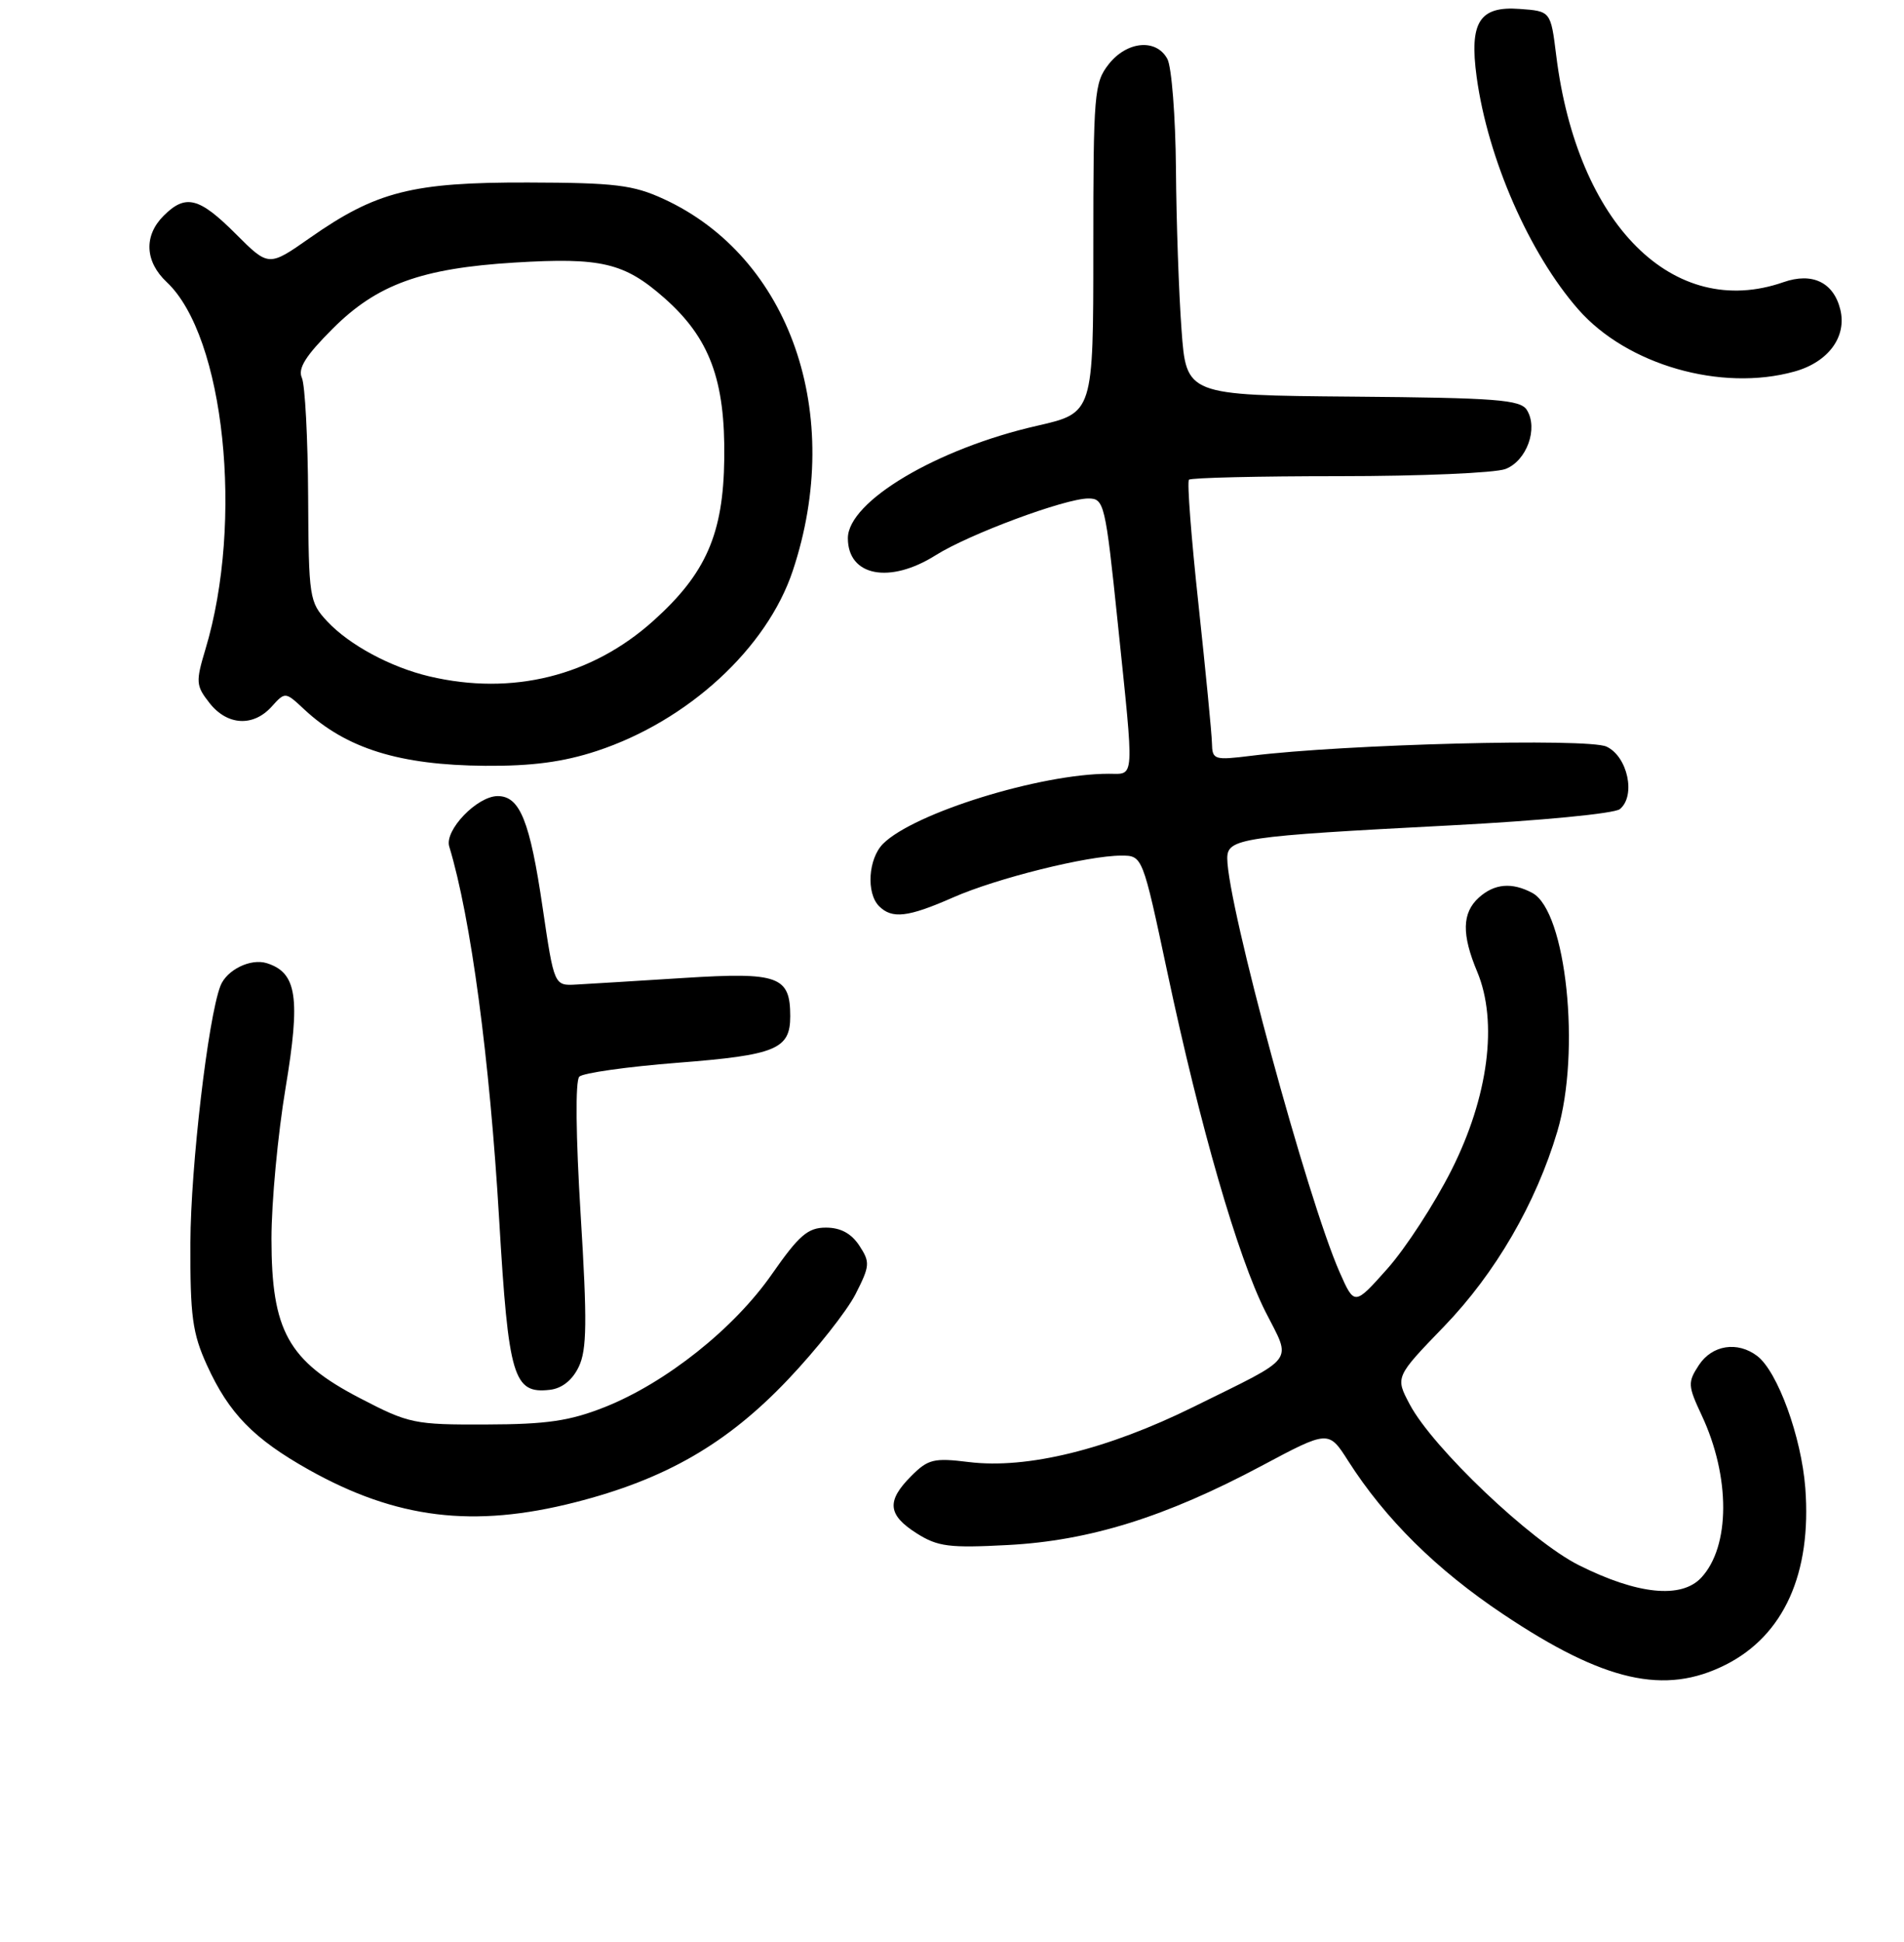<?xml version="1.0" encoding="UTF-8" standalone="no"?>
<!DOCTYPE svg PUBLIC "-//W3C//DTD SVG 1.1//EN" "http://www.w3.org/Graphics/SVG/1.1/DTD/svg11.dtd" >
<svg xmlns="http://www.w3.org/2000/svg" xmlns:xlink="http://www.w3.org/1999/xlink" version="1.1" viewBox="0 0 256 261">
 <g >
 <path fill="currentColor"
d=" M 232.03 223.75 C 239.85 219.80 243.60 211.47 242.73 200.00 C 242.20 193.11 239.00 184.33 236.26 182.25 C 233.61 180.24 230.20 180.77 228.42 183.48 C 226.91 185.79 226.93 186.24 228.80 190.23 C 232.68 198.51 232.65 207.85 228.74 212.05 C 226.06 214.92 220.16 214.32 212.28 210.37 C 205.84 207.15 192.64 194.60 189.55 188.77 C 187.59 185.08 187.59 185.08 194.17 178.27 C 201.07 171.12 206.51 161.75 209.39 152.07 C 212.57 141.36 210.59 122.46 206.03 120.02 C 203.29 118.55 200.92 118.76 198.83 120.65 C 196.57 122.70 196.51 125.59 198.62 130.62 C 201.43 137.36 200.12 147.43 195.15 157.28 C 192.87 161.80 189.00 167.75 186.56 170.50 C 182.11 175.50 182.11 175.50 180.12 171.00 C 175.80 161.22 165.04 121.60 165.01 115.38 C 165.00 112.68 166.87 112.40 195.00 110.94 C 207.14 110.31 217.07 109.35 217.80 108.75 C 219.98 106.95 218.84 101.67 216.00 100.35 C 213.50 99.18 180.72 100.02 168.25 101.58 C 163.22 102.20 163.00 102.13 162.95 99.87 C 162.92 98.56 162.10 90.18 161.14 81.23 C 160.17 72.28 159.59 64.74 159.86 64.48 C 160.12 64.21 169.23 64.00 180.10 64.00 C 190.97 64.00 201.01 63.57 202.41 63.04 C 205.27 61.95 206.85 57.58 205.29 55.10 C 204.42 53.72 201.16 53.47 181.89 53.31 C 159.50 53.12 159.50 53.12 158.86 44.31 C 158.50 39.46 158.16 29.73 158.11 22.68 C 158.05 15.64 157.53 9.00 156.96 7.93 C 155.48 5.16 151.53 5.51 149.07 8.63 C 147.12 11.12 147.00 12.53 147.00 33.39 C 147.00 55.50 147.00 55.50 139.47 57.22 C 125.98 60.28 114.00 67.40 114.00 72.34 C 114.00 77.44 119.61 78.53 125.80 74.63 C 130.28 71.80 143.20 67.00 146.33 67.00 C 148.46 67.00 148.62 67.65 150.29 83.75 C 152.52 105.27 152.60 104.00 149.09 104.00 C 139.88 104.00 122.87 109.27 118.73 113.41 C 116.74 115.41 116.44 120.04 118.20 121.80 C 119.94 123.54 122.09 123.29 128.13 120.63 C 134.00 118.04 146.22 115.00 150.76 115.00 C 153.62 115.00 153.62 115.00 156.97 130.75 C 161.38 151.50 166.41 168.89 170.14 176.29 C 173.67 183.26 174.50 182.16 160.50 189.08 C 148.88 194.82 138.11 197.47 130.27 196.51 C 125.57 195.93 124.79 196.11 122.52 198.39 C 119.17 201.74 119.34 203.61 123.25 206.09 C 126.09 207.89 127.63 208.08 135.55 207.66 C 146.50 207.08 156.70 203.90 169.57 197.05 C 178.63 192.22 178.63 192.22 181.27 196.36 C 186.25 204.16 193.11 210.95 202.09 216.95 C 215.68 226.04 223.83 227.89 232.03 223.75 Z  M 77.33 201.92 C 89.47 198.83 97.74 194.06 105.94 185.43 C 109.78 181.39 113.86 176.22 115.02 173.96 C 116.97 170.13 117.01 169.66 115.54 167.42 C 114.46 165.78 113.02 165.00 111.05 165.00 C 108.62 165.00 107.44 166.02 103.79 171.25 C 98.70 178.57 89.54 185.85 81.32 189.12 C 76.62 190.98 73.56 191.44 65.39 191.46 C 55.70 191.50 54.98 191.35 48.39 187.92 C 38.74 182.91 36.50 178.87 36.50 166.50 C 36.50 161.55 37.36 152.42 38.40 146.20 C 40.42 134.08 39.92 130.74 35.88 129.46 C 33.70 128.77 30.46 130.36 29.63 132.53 C 27.97 136.85 25.64 156.81 25.60 167.00 C 25.56 176.89 25.87 179.20 27.83 183.50 C 30.78 189.97 34.10 193.38 41.53 197.55 C 53.30 204.14 63.64 205.41 77.33 201.92 Z  M 77.82 183.70 C 78.91 181.42 78.96 177.64 78.07 163.26 C 77.42 152.68 77.34 145.26 77.89 144.71 C 78.39 144.21 84.36 143.37 91.15 142.84 C 104.34 141.81 106.25 141.02 106.25 136.59 C 106.25 131.21 104.69 130.64 92.01 131.44 C 85.68 131.84 79.15 132.24 77.50 132.33 C 74.51 132.50 74.51 132.50 72.96 122.00 C 71.25 110.34 69.90 107.00 66.92 107.00 C 64.16 107.00 59.74 111.59 60.40 113.77 C 63.31 123.36 65.84 142.28 67.12 164.00 C 68.37 185.16 69.03 187.37 73.94 186.80 C 75.57 186.61 76.96 185.50 77.82 183.70 Z  M 80.23 100.94 C 92.48 96.91 103.11 87.15 106.59 76.72 C 113.60 55.70 106.25 34.56 89.22 26.74 C 85.13 24.86 82.69 24.56 71.00 24.53 C 55.43 24.49 50.58 25.73 41.66 31.98 C 36.12 35.86 36.12 35.86 31.69 31.43 C 26.77 26.51 24.95 26.05 22.00 29.00 C 19.31 31.69 19.48 35.16 22.42 37.92 C 30.18 45.21 32.80 70.07 27.62 87.27 C 26.30 91.66 26.34 92.16 28.17 94.49 C 30.55 97.52 34.04 97.72 36.52 94.98 C 38.35 92.96 38.35 92.96 40.92 95.36 C 46.57 100.62 53.72 102.84 65.23 102.93 C 71.49 102.98 75.73 102.42 80.23 100.94 Z  M 241.26 49.94 C 245.83 48.68 248.35 45.25 247.43 41.58 C 246.52 37.94 243.66 36.57 239.78 37.93 C 225.00 43.08 212.06 30.17 209.24 7.46 C 208.50 1.50 208.50 1.50 204.31 1.20 C 198.91 0.80 197.54 2.98 198.54 10.34 C 200.04 21.33 205.62 34.08 212.22 41.60 C 218.75 49.04 231.41 52.68 241.26 49.94 Z  M 57.73 90.91 C 52.52 89.68 46.97 86.69 44.00 83.52 C 41.59 80.93 41.50 80.36 41.43 66.67 C 41.39 58.88 41.01 51.73 40.59 50.79 C 40.02 49.52 41.08 47.83 44.74 44.17 C 50.68 38.23 56.66 36.06 69.20 35.29 C 80.83 34.58 83.94 35.31 89.31 40.04 C 95.41 45.41 97.52 51.06 97.38 61.64 C 97.26 71.75 94.93 77.08 87.87 83.42 C 79.58 90.88 68.88 93.54 57.73 90.91 Z "/>
</g>
</svg>
